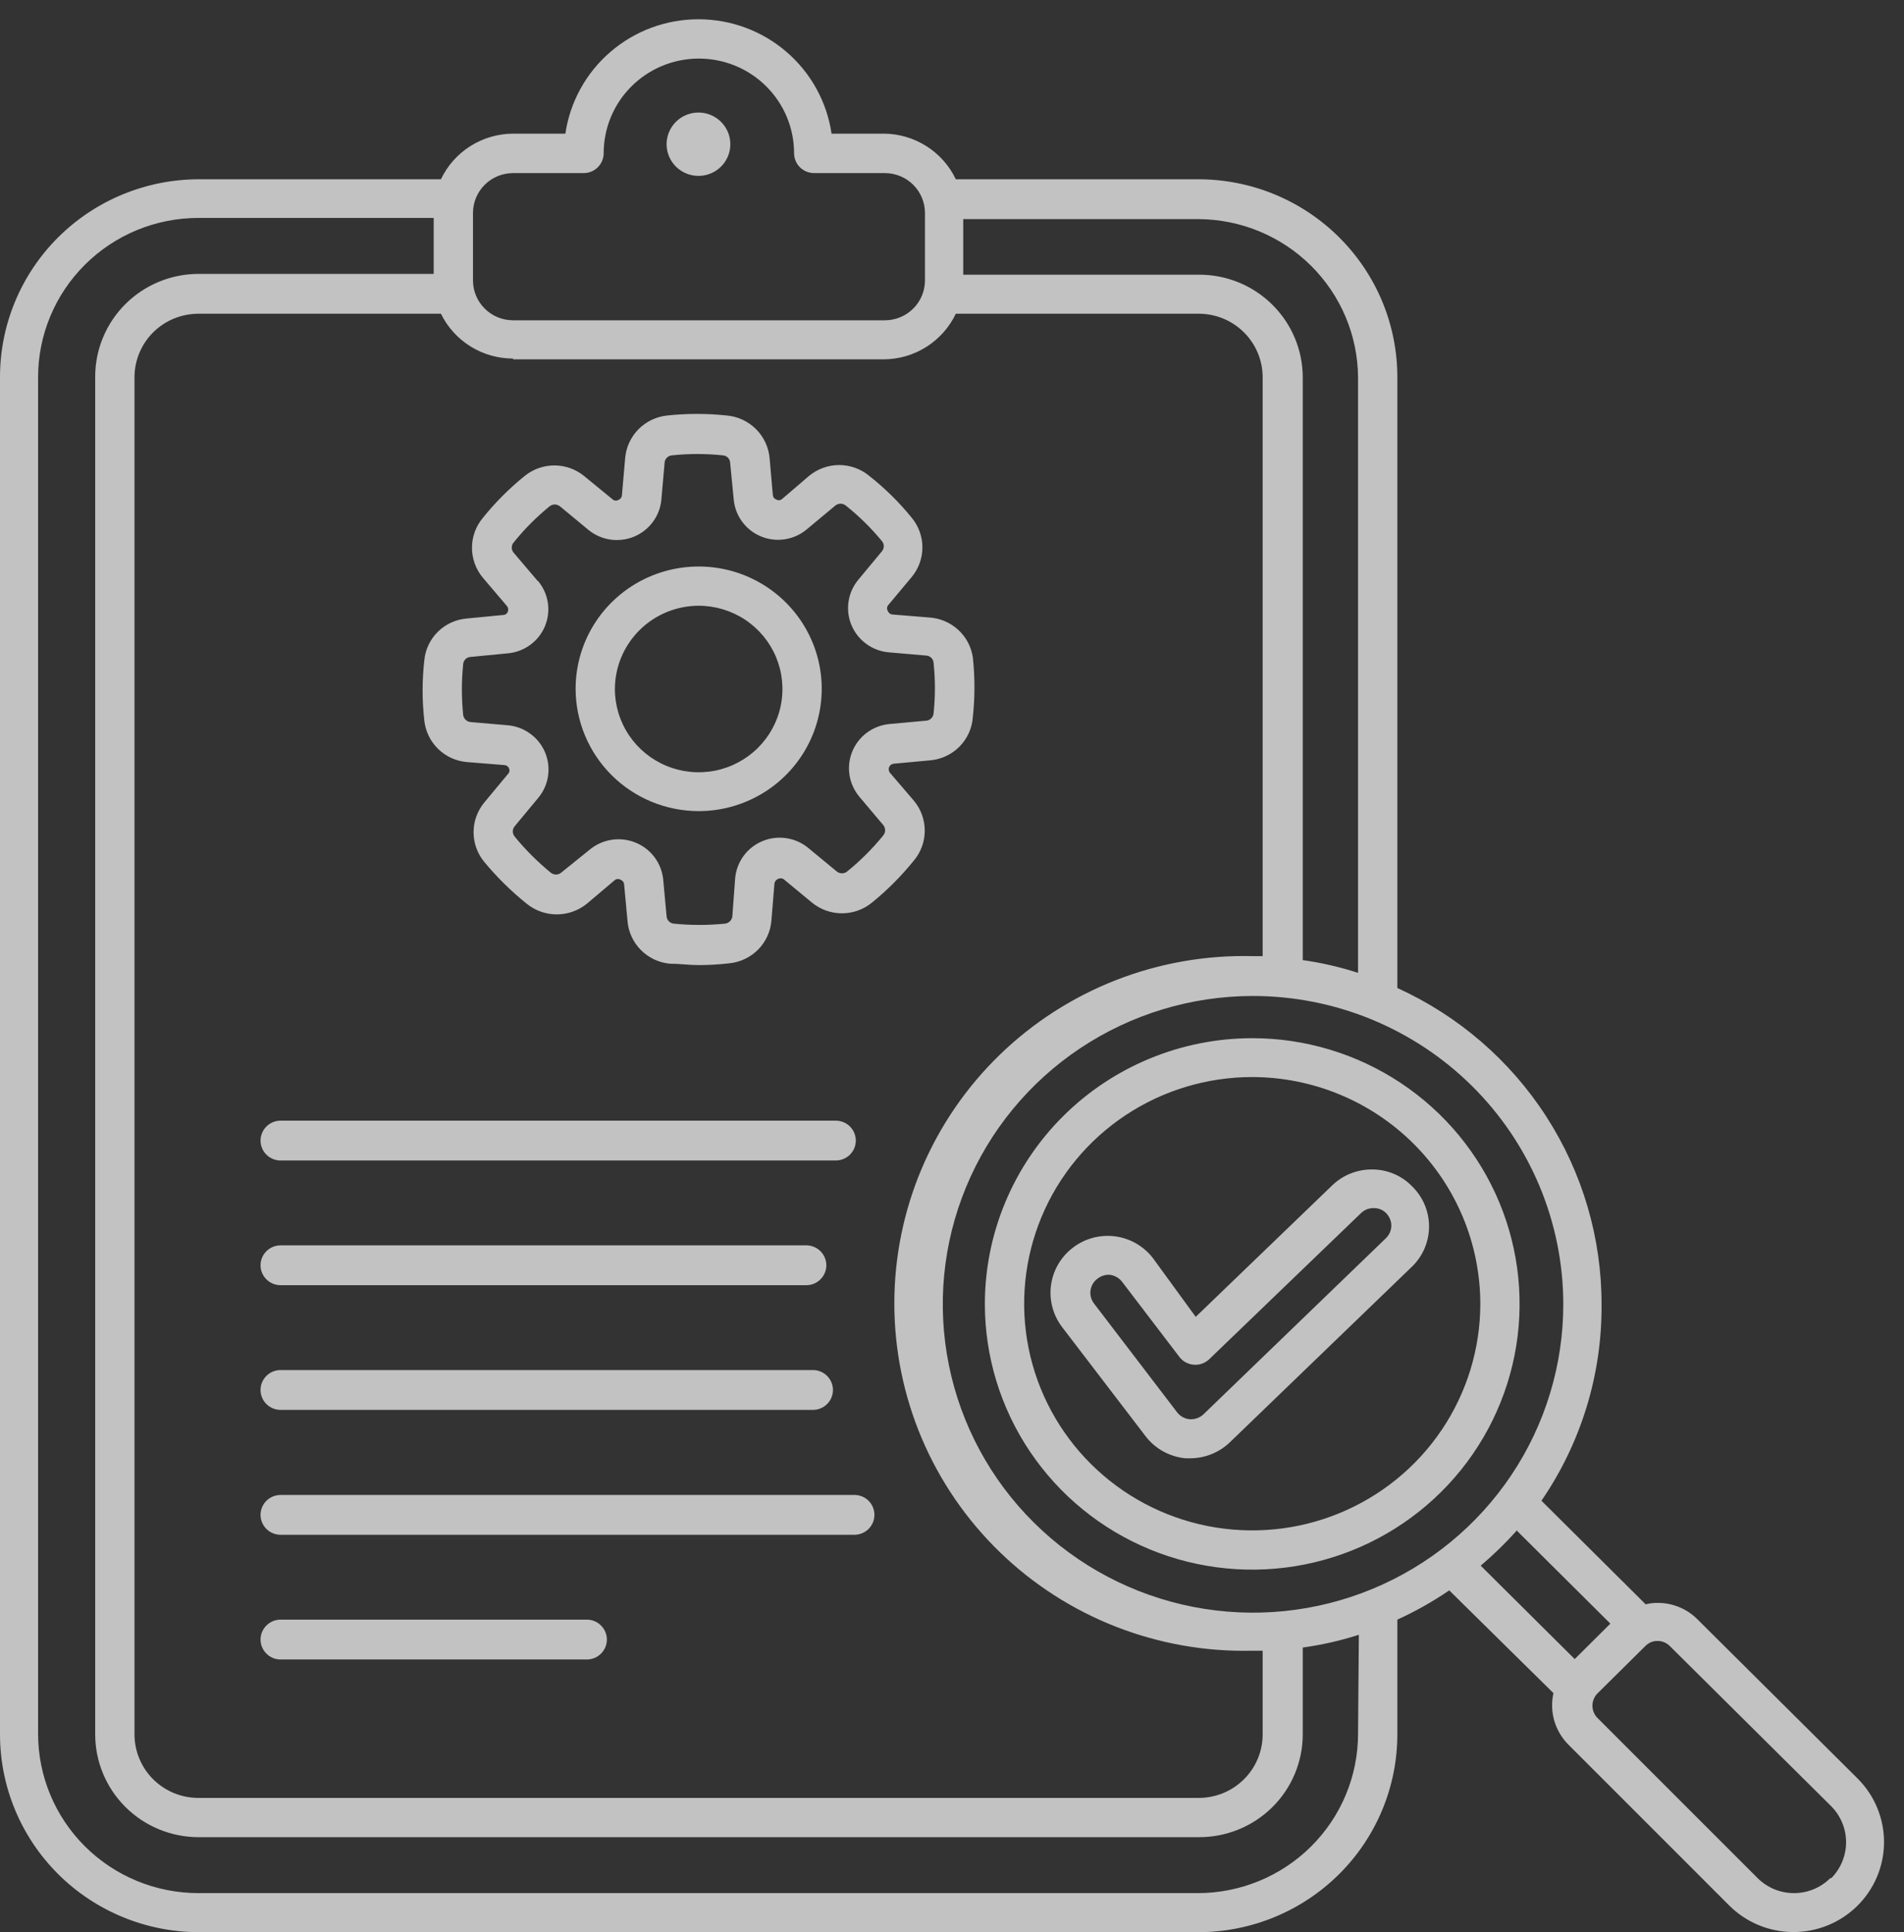 <svg width="69" height="70" viewBox="0 0 69 70" fill="none" xmlns="http://www.w3.org/2000/svg">
<rect x="0" y="0" width="69" height="70" fill="#333333" stroke="none"/>
<g clip-path="url(#clip0_44_63)">
<path fill-rule="evenodd" clip-rule="evenodd" d="M25.312 29.386C26.195 29.387 27.058 29.128 27.792 28.642C28.527 28.155 29.1 27.463 29.438 26.654C29.776 25.844 29.865 24.952 29.694 24.092C29.522 23.232 29.097 22.442 28.473 21.822C27.849 21.201 27.053 20.779 26.188 20.608C25.322 20.438 24.425 20.526 23.609 20.862C22.794 21.199 22.098 21.768 21.608 22.497C21.119 23.227 20.858 24.085 20.86 24.962C20.864 26.134 21.334 27.257 22.168 28.086C23.002 28.915 24.133 29.382 25.312 29.386ZM25.312 21.945C25.913 21.944 26.501 22.12 27.001 22.45C27.501 22.781 27.891 23.251 28.122 23.802C28.353 24.354 28.414 24.96 28.298 25.546C28.182 26.131 27.893 26.67 27.469 27.092C27.044 27.515 26.503 27.803 25.914 27.92C25.325 28.037 24.714 27.977 24.159 27.749C23.604 27.521 23.13 27.135 22.796 26.639C22.462 26.142 22.283 25.559 22.283 24.962C22.285 24.164 22.605 23.399 23.172 22.834C23.739 22.268 24.509 21.949 25.312 21.945ZM18.267 22.277L16.923 22.407C16.526 22.438 16.152 22.608 15.869 22.887C15.586 23.166 15.411 23.535 15.376 23.93C15.295 24.649 15.295 25.375 15.376 26.095C15.416 26.489 15.594 26.858 15.88 27.135C16.165 27.412 16.54 27.58 16.938 27.61L18.281 27.718C18.318 27.721 18.354 27.733 18.383 27.755C18.413 27.777 18.436 27.807 18.448 27.841C18.463 27.873 18.468 27.91 18.461 27.944C18.455 27.979 18.438 28.011 18.412 28.036L17.555 29.068C17.301 29.372 17.162 29.755 17.162 30.151C17.162 30.546 17.301 30.929 17.555 31.233C18.014 31.785 18.527 32.291 19.088 32.741C19.395 32.991 19.78 33.127 20.177 33.127C20.574 33.127 20.959 32.991 21.267 32.741L22.291 31.875C22.321 31.855 22.356 31.844 22.392 31.844C22.429 31.844 22.464 31.855 22.494 31.875C22.528 31.887 22.557 31.909 22.579 31.937C22.601 31.965 22.614 31.999 22.617 32.034L22.741 33.369C22.773 33.764 22.945 34.136 23.225 34.418C23.505 34.7 23.876 34.876 24.273 34.913C24.622 34.913 24.963 34.964 25.312 34.964C25.686 34.964 26.059 34.942 26.431 34.899C26.828 34.859 27.198 34.682 27.477 34.399C27.756 34.115 27.925 33.743 27.956 33.347L28.065 32.012C28.069 31.976 28.083 31.942 28.105 31.913C28.126 31.884 28.155 31.861 28.188 31.846C28.219 31.829 28.254 31.819 28.29 31.819C28.326 31.819 28.361 31.829 28.392 31.846L29.423 32.698C29.729 32.95 30.115 33.088 30.512 33.088C30.91 33.088 31.296 32.95 31.602 32.698C32.16 32.244 32.668 31.733 33.12 31.175C33.374 30.871 33.513 30.488 33.513 30.093C33.513 29.698 33.374 29.315 33.12 29.01L32.248 27.993C32.226 27.964 32.212 27.931 32.207 27.895C32.203 27.86 32.208 27.823 32.222 27.79C32.236 27.757 32.258 27.728 32.287 27.707C32.316 27.685 32.35 27.672 32.386 27.668L33.723 27.545C34.124 27.507 34.498 27.328 34.778 27.042C35.059 26.755 35.228 26.378 35.255 25.979C35.333 25.26 35.333 24.534 35.255 23.814C35.198 23.431 35.011 23.079 34.724 22.816C34.437 22.554 34.068 22.397 33.679 22.371L32.343 22.263C32.306 22.26 32.271 22.247 32.242 22.225C32.212 22.204 32.189 22.174 32.176 22.14C32.156 22.11 32.145 22.075 32.145 22.039C32.145 22.003 32.156 21.968 32.176 21.938L33.033 20.913C33.288 20.61 33.428 20.227 33.428 19.831C33.428 19.435 33.288 19.052 33.033 18.748C32.58 18.191 32.066 17.685 31.5 17.24C31.195 16.987 30.809 16.848 30.411 16.848C30.013 16.848 29.627 16.987 29.321 17.24L28.326 18.092C28.296 18.112 28.261 18.123 28.225 18.123C28.188 18.123 28.153 18.112 28.123 18.092C28.09 18.079 28.062 18.058 28.041 18.029C28.021 18.001 28.009 17.968 28.007 17.933L27.89 16.598C27.855 16.203 27.682 15.832 27.401 15.55C27.12 15.268 26.748 15.092 26.351 15.054C25.627 14.976 24.896 14.976 24.172 15.054C23.775 15.096 23.407 15.276 23.129 15.56C22.852 15.845 22.684 16.217 22.654 16.612L22.538 17.947C22.535 17.982 22.523 18.015 22.502 18.043C22.482 18.071 22.454 18.093 22.421 18.106C22.391 18.126 22.356 18.137 22.32 18.137C22.283 18.137 22.248 18.126 22.218 18.106L21.179 17.255C20.874 17.001 20.488 16.862 20.09 16.862C19.692 16.862 19.306 17.001 19 17.255C18.447 17.703 17.943 18.209 17.497 18.763C17.243 19.067 17.104 19.45 17.104 19.845C17.104 20.241 17.243 20.623 17.497 20.928L18.369 21.953C18.392 21.98 18.408 22.013 18.414 22.049C18.421 22.084 18.418 22.121 18.405 22.155C18.395 22.186 18.377 22.213 18.353 22.235C18.328 22.256 18.299 22.271 18.267 22.277ZM19.487 21.05L18.616 20.026C18.57 19.974 18.546 19.907 18.546 19.838C18.546 19.769 18.57 19.703 18.616 19.651C19.002 19.171 19.438 18.734 19.916 18.344C19.969 18.301 20.036 18.277 20.104 18.277C20.173 18.277 20.24 18.301 20.293 18.344L21.332 19.203C21.56 19.388 21.834 19.507 22.125 19.549C22.416 19.59 22.713 19.552 22.984 19.439C23.255 19.325 23.49 19.14 23.663 18.904C23.837 18.668 23.942 18.39 23.968 18.099L24.085 16.764C24.09 16.696 24.118 16.632 24.166 16.583C24.214 16.534 24.278 16.503 24.346 16.497C24.962 16.432 25.583 16.432 26.198 16.497C26.267 16.502 26.332 16.532 26.38 16.581C26.428 16.63 26.456 16.695 26.46 16.764L26.59 18.099C26.617 18.391 26.724 18.671 26.9 18.907C27.076 19.143 27.313 19.327 27.587 19.438C27.86 19.549 28.16 19.583 28.451 19.536C28.743 19.49 29.017 19.364 29.241 19.174L30.273 18.315C30.326 18.272 30.393 18.248 30.462 18.248C30.53 18.248 30.597 18.272 30.651 18.315C31.13 18.698 31.568 19.128 31.958 19.6C32.003 19.652 32.028 19.719 32.028 19.788C32.028 19.856 32.003 19.923 31.958 19.975L31.108 21C30.918 21.226 30.795 21.5 30.751 21.791C30.707 22.083 30.744 22.381 30.859 22.652C30.973 22.924 31.161 23.159 31.401 23.332C31.641 23.506 31.924 23.61 32.219 23.634L33.563 23.75C33.632 23.753 33.697 23.781 33.747 23.829C33.796 23.877 33.827 23.941 33.832 24.009C33.897 24.621 33.897 25.238 33.832 25.849C33.825 25.917 33.794 25.981 33.745 26.028C33.696 26.076 33.632 26.105 33.563 26.109L32.219 26.232C31.927 26.262 31.648 26.371 31.413 26.546C31.178 26.721 30.996 26.957 30.885 27.228C30.775 27.499 30.74 27.794 30.786 28.083C30.832 28.371 30.956 28.642 31.144 28.866L32.009 29.891C32.052 29.944 32.076 30.01 32.076 30.078C32.076 30.147 32.052 30.213 32.009 30.266C31.62 30.745 31.181 31.183 30.701 31.572C30.648 31.616 30.581 31.639 30.512 31.639C30.444 31.639 30.377 31.616 30.324 31.572L29.292 30.721C29.064 30.532 28.789 30.409 28.496 30.366C28.203 30.322 27.903 30.359 27.629 30.473C27.356 30.587 27.119 30.773 26.945 31.011C26.771 31.25 26.666 31.531 26.641 31.825L26.54 33.196C26.532 33.264 26.501 33.328 26.452 33.376C26.403 33.425 26.339 33.455 26.271 33.463C25.655 33.524 25.035 33.524 24.419 33.463C24.35 33.456 24.287 33.426 24.239 33.377C24.191 33.328 24.162 33.264 24.157 33.196L24.034 31.861C24.004 31.569 23.896 31.291 23.719 31.055C23.543 30.82 23.305 30.637 23.032 30.526C22.759 30.415 22.46 30.38 22.169 30.424C21.877 30.468 21.603 30.591 21.375 30.778L20.337 31.615C20.284 31.659 20.217 31.683 20.148 31.683C20.079 31.683 20.012 31.659 19.959 31.615C19.481 31.224 19.043 30.787 18.652 30.309C18.608 30.256 18.584 30.19 18.584 30.122C18.584 30.053 18.608 29.987 18.652 29.934L19.509 28.902C19.697 28.676 19.819 28.402 19.861 28.112C19.904 27.822 19.866 27.526 19.752 27.255C19.638 26.985 19.451 26.75 19.212 26.578C18.974 26.405 18.692 26.3 18.398 26.275L17.061 26.16C16.992 26.155 16.926 26.127 16.876 26.079C16.826 26.032 16.794 25.968 16.785 25.9C16.723 25.288 16.723 24.672 16.785 24.06C16.79 23.991 16.821 23.927 16.87 23.879C16.92 23.831 16.985 23.803 17.054 23.8L18.398 23.67C18.692 23.645 18.975 23.539 19.213 23.365C19.452 23.191 19.638 22.955 19.75 22.683C19.863 22.411 19.898 22.113 19.851 21.823C19.805 21.532 19.679 21.26 19.487 21.036V21.05ZM67.329 64.443L61.519 58.67C61.33 58.478 61.104 58.327 60.854 58.224C60.604 58.121 60.337 58.069 60.066 58.071C59.922 58.07 59.778 58.087 59.638 58.122L55.861 54.369C57.295 52.279 58.055 49.805 58.04 47.275C58.046 44.858 57.351 42.489 56.038 40.453C54.726 38.417 52.852 36.8 50.639 35.794V13.668C50.64 12.727 50.454 11.795 50.093 10.925C49.731 10.055 49.2 9.265 48.531 8.599C47.862 7.933 47.068 7.404 46.193 7.043C45.319 6.682 44.381 6.496 43.434 6.495H34.638C34.405 6.004 34.037 5.589 33.577 5.297C33.117 5.005 32.584 4.847 32.038 4.842H30.135C29.966 3.691 29.386 2.639 28.5 1.878C27.615 1.116 26.483 0.698 25.312 0.698C24.141 0.698 23.009 1.116 22.124 1.878C21.238 2.639 20.658 3.691 20.489 4.842H18.594C18.045 4.844 17.509 5.001 17.046 5.293C16.583 5.586 16.213 6.002 15.979 6.495H7.191C5.28 6.501 3.45 7.259 2.102 8.604C0.754 9.949 -0.002 11.77 3.69568e-06 13.668V62.841C0.002 64.737 0.76 66.554 2.107 67.896C3.455 69.238 5.283 69.994 7.191 70H43.434C45.344 69.998 47.175 69.243 48.526 67.901C49.877 66.559 50.637 64.739 50.639 62.841V58.677C51.295 58.378 51.925 58.023 52.52 57.617L56.297 61.34C56.221 61.674 56.233 62.021 56.329 62.349C56.426 62.677 56.605 62.976 56.849 63.217L62.659 69.026C63.271 69.641 64.103 69.99 64.974 69.995C65.844 70.001 66.681 69.662 67.3 69.055C67.92 68.447 68.271 67.62 68.276 66.755C68.282 65.89 67.941 65.059 67.329 64.443ZM56.653 47.239C56.656 49.448 55.999 51.608 54.767 53.446C53.534 55.285 51.781 56.719 49.729 57.567C47.676 58.416 45.416 58.641 43.235 58.214C41.054 57.787 39.049 56.727 37.474 55.168C35.899 53.609 34.825 51.621 34.387 49.456C33.948 47.29 34.166 45.044 35.012 43.002C35.858 40.959 37.295 39.212 39.14 37.98C40.986 36.749 43.157 36.088 45.38 36.083C46.858 36.08 48.321 36.366 49.687 36.925C51.053 37.484 52.295 38.305 53.342 39.341C54.389 40.377 55.22 41.608 55.788 42.963C56.356 44.318 56.65 45.771 56.653 47.239ZM49.215 13.668V35.245C48.562 35.034 47.891 34.879 47.211 34.783V13.668C47.209 12.682 46.813 11.736 46.11 11.04C45.408 10.343 44.456 9.952 43.463 9.952H34.907V7.938H43.434C44.962 7.946 46.426 8.551 47.508 9.624C48.59 10.696 49.204 12.149 49.215 13.668ZM17.141 7.714C17.141 7.332 17.294 6.965 17.567 6.694C17.839 6.423 18.208 6.271 18.594 6.271H21.15C21.343 6.271 21.528 6.195 21.664 6.06C21.8 5.924 21.877 5.741 21.877 5.549C21.877 4.64 22.24 3.768 22.887 3.126C23.534 2.483 24.412 2.122 25.327 2.122C26.242 2.122 27.119 2.483 27.766 3.126C28.413 3.768 28.777 4.64 28.777 5.549C28.777 5.741 28.853 5.924 28.989 6.06C29.126 6.195 29.31 6.271 29.503 6.271H32.067C32.452 6.271 32.822 6.423 33.094 6.694C33.366 6.965 33.52 7.332 33.52 7.714V10.161C33.52 10.544 33.366 10.911 33.094 11.181C32.822 11.452 32.452 11.604 32.067 11.604H18.594C18.208 11.604 17.839 11.452 17.567 11.181C17.294 10.911 17.141 10.544 17.141 10.161V7.714ZM18.594 13.018H32.038C32.584 13.014 33.117 12.856 33.577 12.564C34.037 12.271 34.405 11.856 34.638 11.366H43.434C43.739 11.365 44.041 11.424 44.323 11.539C44.605 11.654 44.861 11.824 45.077 12.038C45.293 12.252 45.464 12.506 45.581 12.785C45.698 13.065 45.758 13.365 45.758 13.668V34.639H45.38C43.692 34.599 42.012 34.895 40.44 35.509C38.869 36.123 37.436 37.044 36.228 38.216C35.019 39.388 34.059 40.789 33.403 42.335C32.748 43.882 32.41 45.543 32.41 47.221C32.41 48.899 32.748 50.56 33.403 52.107C34.059 53.653 35.019 55.054 36.228 56.226C37.436 57.399 38.869 58.319 40.44 58.933C42.012 59.547 43.692 59.843 45.38 59.803H45.758V62.834C45.758 63.137 45.698 63.437 45.581 63.717C45.464 63.996 45.293 64.251 45.077 64.464C44.861 64.678 44.605 64.848 44.323 64.963C44.041 65.078 43.739 65.137 43.434 65.136H7.191C6.576 65.136 5.987 64.894 5.552 64.462C5.118 64.03 4.874 63.444 4.874 62.834V13.668C4.874 13.057 5.118 12.472 5.552 12.04C5.987 11.608 6.576 11.366 7.191 11.366H15.979C16.218 11.853 16.589 12.264 17.052 12.551C17.514 12.838 18.048 12.99 18.594 12.99V13.018ZM49.215 62.812C49.215 64.344 48.603 65.812 47.513 66.895C46.424 67.977 44.946 68.585 43.405 68.585H7.191C5.649 68.585 4.172 67.977 3.082 66.895C1.992 65.812 1.38 64.344 1.38 62.812V13.668C1.38 12.137 1.992 10.668 3.082 9.586C4.172 8.503 5.649 7.895 7.191 7.895H15.717V9.923H7.191C6.199 9.925 5.249 10.317 4.548 11.013C3.847 11.71 3.452 12.654 3.45 13.639V62.841C3.452 63.826 3.847 64.77 4.548 65.467C5.249 66.164 6.199 66.556 7.191 66.558H43.434C43.928 66.561 44.418 66.468 44.875 66.283C45.333 66.098 45.749 65.825 46.1 65.48C46.451 65.135 46.73 64.724 46.92 64.271C47.111 63.818 47.21 63.332 47.211 62.841V59.688C47.901 59.593 48.581 59.439 49.244 59.226L49.215 62.812ZM54.953 55.437L58.359 58.822L57.067 60.106L53.66 56.722C54.119 56.332 54.551 55.913 54.953 55.466V55.437ZM66.327 68.044C65.978 68.391 65.506 68.585 65.013 68.585C64.519 68.585 64.047 68.391 63.698 68.044L57.887 62.235C57.773 62.117 57.709 61.959 57.709 61.795C57.709 61.631 57.773 61.473 57.887 61.355L59.63 59.63C59.687 59.572 59.755 59.526 59.83 59.495C59.905 59.464 59.985 59.448 60.066 59.45C60.149 59.448 60.23 59.464 60.306 59.495C60.383 59.526 60.452 59.572 60.509 59.63L66.364 65.439C66.708 65.786 66.901 66.254 66.901 66.742C66.901 67.229 66.708 67.697 66.364 68.044H66.327ZM35.691 47.239C35.691 49.143 36.259 51.004 37.324 52.587C38.389 54.171 39.902 55.404 41.672 56.133C43.443 56.862 45.391 57.052 47.27 56.681C49.15 56.309 50.876 55.393 52.231 54.046C53.586 52.7 54.509 50.985 54.883 49.117C55.257 47.25 55.065 45.314 54.332 43.555C53.598 41.796 52.356 40.293 50.763 39.235C49.17 38.177 47.297 37.612 45.38 37.612C42.811 37.614 40.348 38.629 38.531 40.434C36.715 42.239 35.693 44.687 35.691 47.239ZM53.646 47.239C53.644 48.863 53.158 50.45 52.249 51.8C51.34 53.149 50.049 54.201 48.538 54.821C47.028 55.442 45.366 55.603 43.763 55.286C42.16 54.968 40.688 54.185 39.533 53.036C38.378 51.888 37.591 50.424 37.273 48.831C36.955 47.239 37.119 45.588 37.745 44.087C38.37 42.587 39.43 41.305 40.789 40.403C42.148 39.501 43.746 39.02 45.38 39.02C47.572 39.023 49.674 39.891 51.223 41.432C52.773 42.972 53.644 45.061 53.646 47.239ZM41.792 45.594C41.629 45.377 41.423 45.195 41.188 45.057C40.953 44.92 40.693 44.83 40.423 44.793C40.153 44.756 39.878 44.773 39.614 44.842C39.351 44.911 39.103 45.032 38.887 45.197C38.67 45.361 38.488 45.565 38.351 45.799C38.214 46.033 38.124 46.291 38.088 46.559C38.051 46.828 38.069 47.1 38.139 47.362C38.208 47.623 38.329 47.868 38.495 48.084L41.509 52.024C41.681 52.251 41.899 52.441 42.15 52.58C42.4 52.719 42.676 52.805 42.962 52.832H43.114C43.656 52.835 44.177 52.628 44.567 52.255L51.184 45.875C51.375 45.686 51.527 45.461 51.631 45.214C51.734 44.966 51.788 44.7 51.788 44.432C51.788 44.164 51.734 43.898 51.631 43.65C51.527 43.403 51.375 43.178 51.184 42.989C50.996 42.793 50.771 42.637 50.521 42.53C50.272 42.423 50.003 42.368 49.731 42.368C49.462 42.365 49.196 42.414 48.947 42.513C48.697 42.612 48.47 42.759 48.278 42.945L43.332 47.708L41.792 45.594ZM49.331 43.941C49.392 43.884 49.464 43.839 49.543 43.809C49.621 43.779 49.705 43.765 49.789 43.768C49.873 43.767 49.956 43.783 50.034 43.815C50.111 43.847 50.181 43.895 50.239 43.956C50.356 44.078 50.422 44.241 50.421 44.41C50.419 44.494 50.401 44.577 50.368 44.654C50.334 44.73 50.285 44.8 50.225 44.858L43.615 51.237C43.55 51.299 43.472 51.347 43.387 51.378C43.302 51.409 43.212 51.422 43.121 51.417C43.03 51.41 42.942 51.384 42.862 51.34C42.782 51.297 42.712 51.237 42.657 51.165L39.642 47.218C39.541 47.083 39.496 46.915 39.52 46.748C39.543 46.582 39.631 46.431 39.766 46.33C39.898 46.222 40.068 46.17 40.238 46.186C40.404 46.213 40.554 46.3 40.659 46.431L42.751 49.173C42.813 49.251 42.891 49.315 42.979 49.361C43.067 49.407 43.164 49.435 43.264 49.442C43.363 49.45 43.463 49.437 43.557 49.404C43.652 49.371 43.738 49.32 43.811 49.253L49.331 43.941ZM9.442 41.322C9.442 41.13 9.519 40.947 9.655 40.811C9.791 40.676 9.976 40.6 10.168 40.6H30.287C30.48 40.6 30.665 40.676 30.801 40.811C30.937 40.947 31.014 41.13 31.014 41.322C31.014 41.513 30.937 41.697 30.801 41.832C30.665 41.967 30.48 42.043 30.287 42.043H10.168C9.976 42.043 9.791 41.967 9.655 41.832C9.519 41.697 9.442 41.513 9.442 41.322ZM21.993 59.399C21.993 59.59 21.916 59.774 21.78 59.909C21.644 60.045 21.459 60.121 21.267 60.121H10.168C9.976 60.121 9.791 60.045 9.655 59.909C9.519 59.774 9.442 59.59 9.442 59.399C9.442 59.208 9.519 59.024 9.655 58.889C9.791 58.753 9.976 58.677 10.168 58.677H21.281C21.471 58.681 21.652 58.759 21.785 58.894C21.918 59.029 21.993 59.21 21.993 59.399ZM31.689 54.881C31.689 55.073 31.613 55.256 31.476 55.392C31.34 55.527 31.155 55.603 30.963 55.603H10.168C9.976 55.603 9.791 55.527 9.655 55.392C9.519 55.256 9.442 55.073 9.442 54.881C9.442 54.69 9.519 54.507 9.655 54.371C9.791 54.236 9.976 54.16 10.168 54.16H30.977C31.168 54.164 31.349 54.241 31.482 54.376C31.615 54.511 31.689 54.693 31.689 54.881ZM9.442 50.357C9.442 50.165 9.519 49.982 9.655 49.846C9.791 49.711 9.976 49.635 10.168 49.635H29.459C29.652 49.635 29.837 49.711 29.973 49.846C30.109 49.982 30.186 50.165 30.186 50.357C30.186 50.548 30.109 50.732 29.973 50.867C29.837 51.002 29.652 51.078 29.459 51.078H10.168C9.976 51.078 9.791 51.002 9.655 50.867C9.519 50.732 9.442 50.548 9.442 50.357ZM9.442 45.839C9.442 45.648 9.519 45.464 9.655 45.329C9.791 45.194 9.976 45.117 10.168 45.117H29.22C29.412 45.117 29.597 45.194 29.733 45.329C29.869 45.464 29.946 45.648 29.946 45.839C29.946 46.031 29.869 46.214 29.733 46.349C29.597 46.485 29.412 46.561 29.22 46.561H10.168C9.976 46.561 9.791 46.485 9.655 46.349C9.519 46.214 9.442 46.031 9.442 45.839ZM24.157 5.225C24.157 4.998 24.225 4.776 24.352 4.587C24.479 4.399 24.659 4.251 24.87 4.165C25.081 4.078 25.313 4.055 25.537 4.099C25.761 4.144 25.967 4.253 26.129 4.413C26.29 4.574 26.4 4.778 26.445 5.001C26.489 5.223 26.466 5.454 26.379 5.664C26.292 5.873 26.144 6.053 25.954 6.179C25.764 6.305 25.541 6.372 25.312 6.372C25.006 6.372 24.712 6.251 24.495 6.036C24.279 5.821 24.157 5.529 24.157 5.225Z" fill="white" fill-opacity="0.7"/>
</g>
<defs>
<clipPath id="clip0_44_63">
<rect width="69" height="70" fill="white"/>
</clipPath>
</defs>
</svg>
